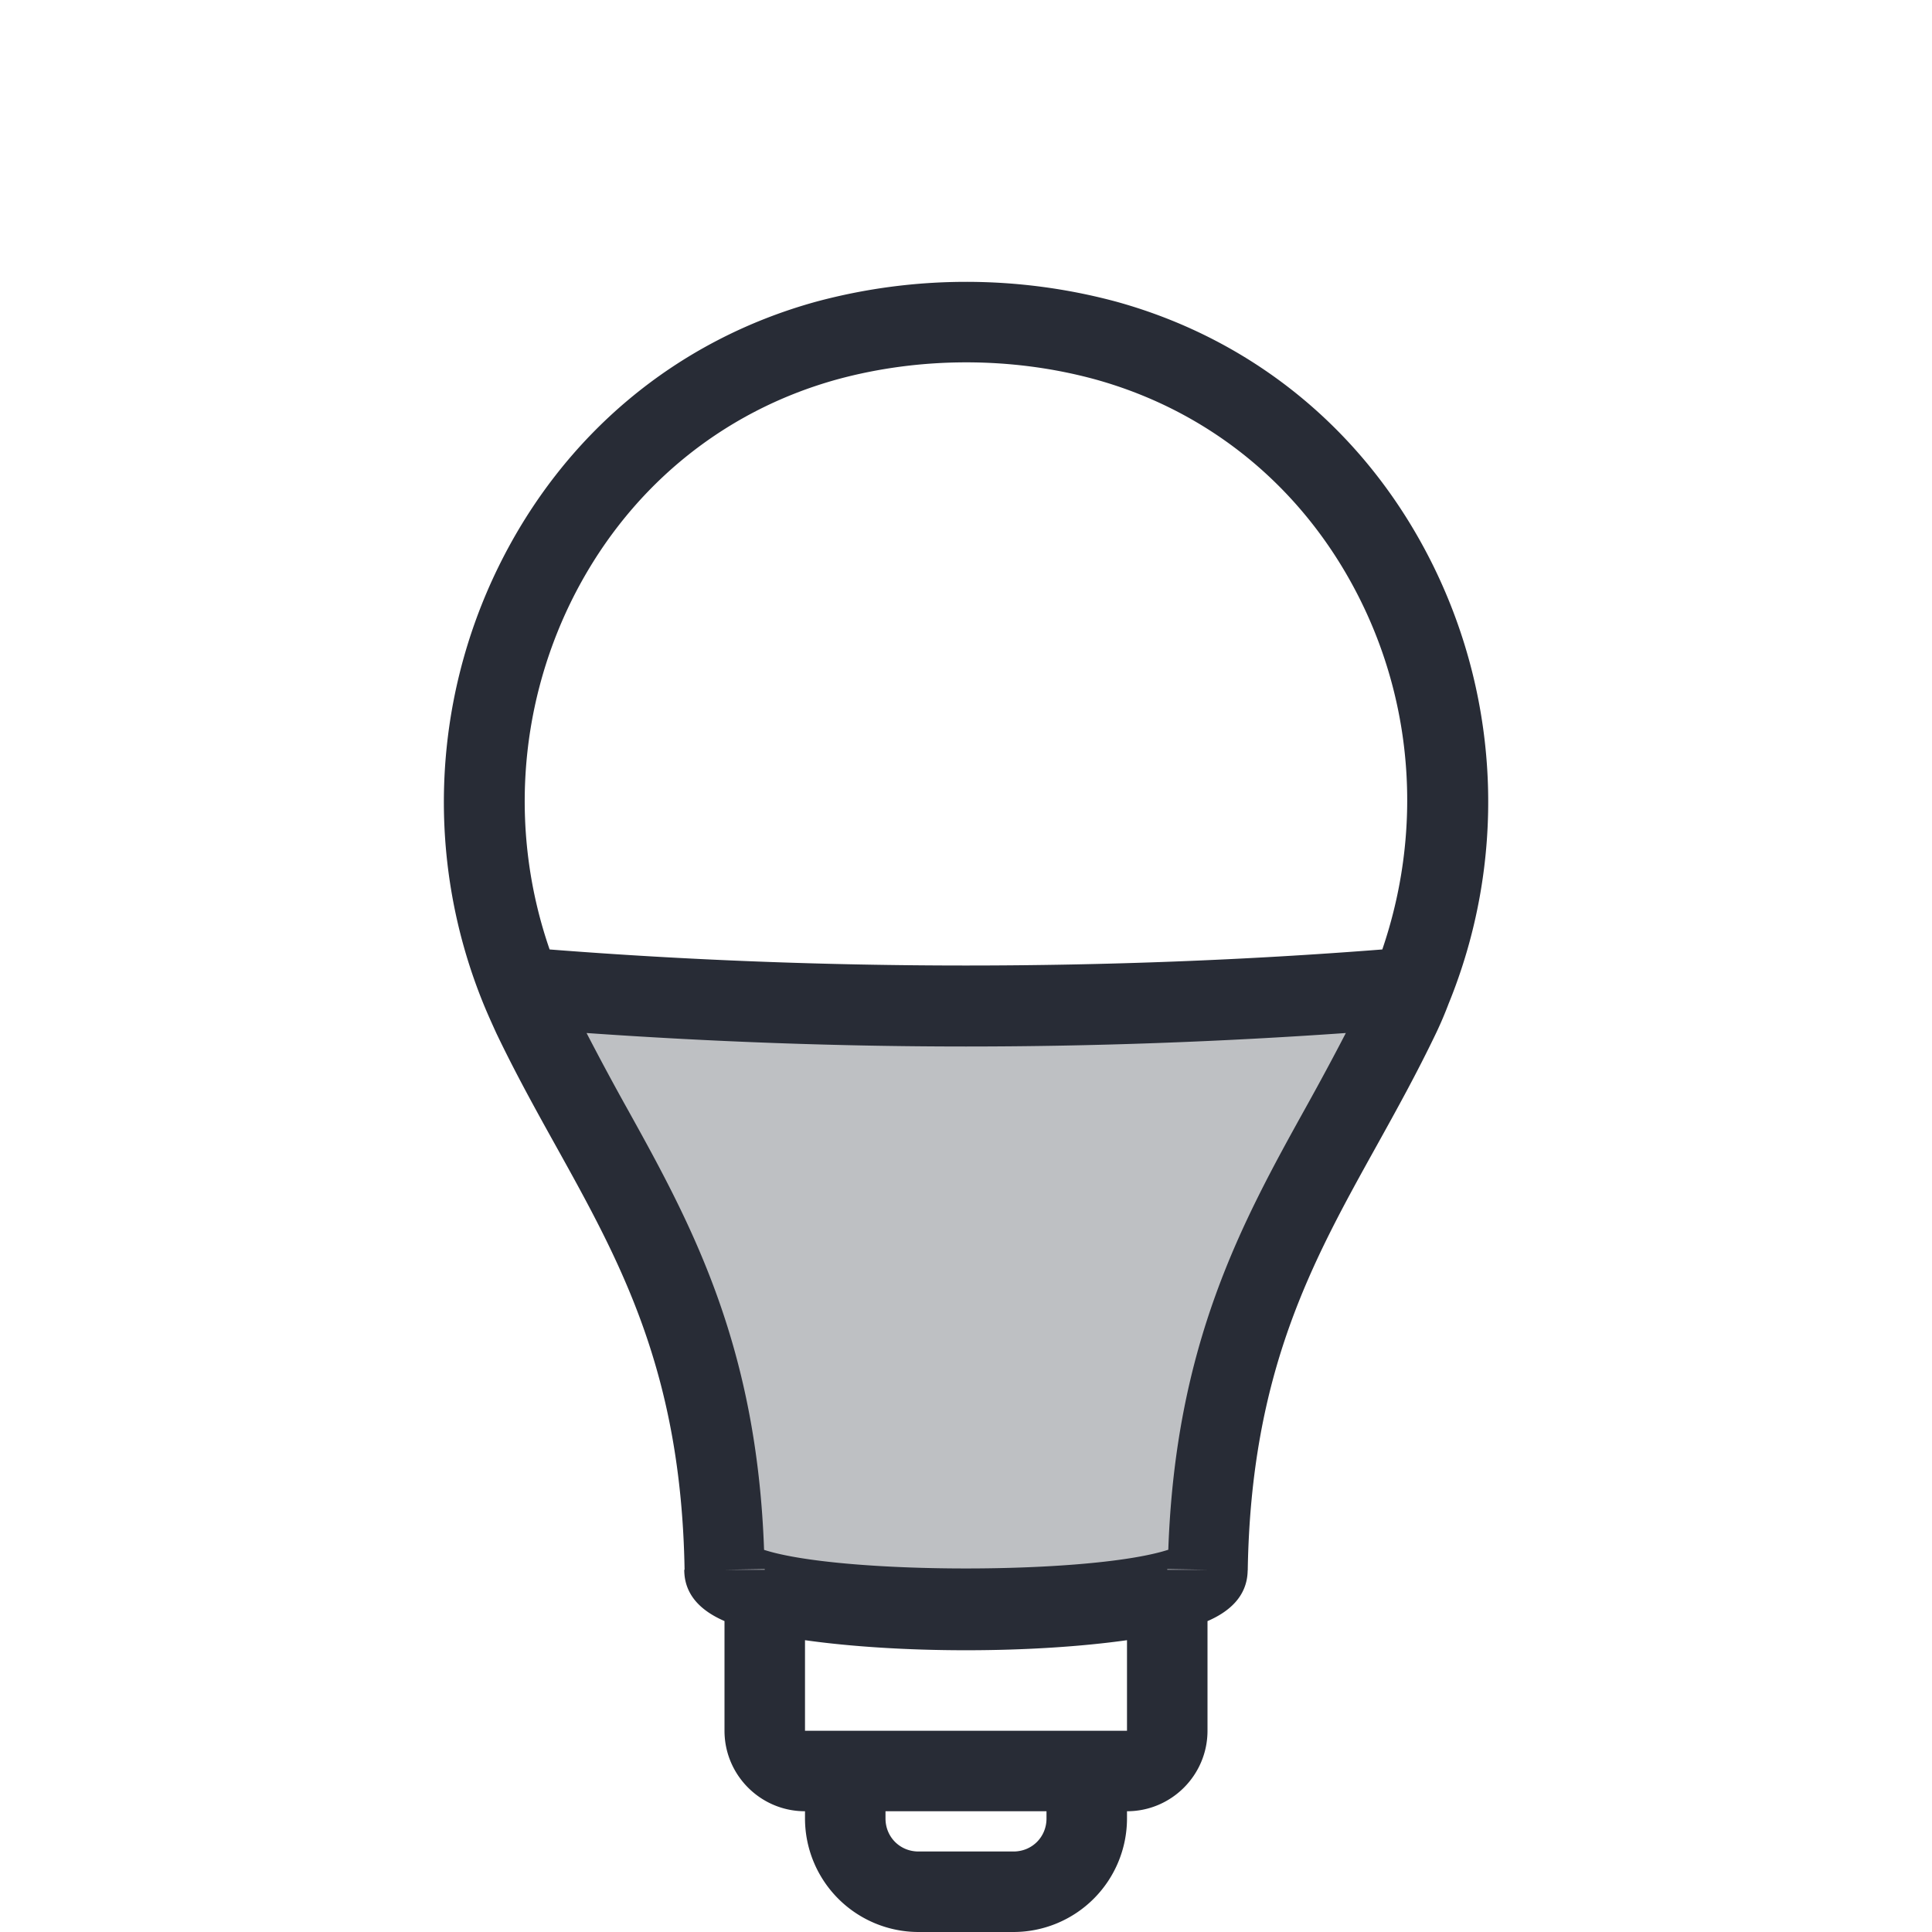 <svg xmlns="http://www.w3.org/2000/svg" viewBox="0 0 48 48"><style>.st0{fill:none}.st1{fill:#bec0c3}.st2{fill:#282c36}</style><path class="st0" d="M0 0h48v48H0z" id="Boundary"/><g id="Design"><path class="st1" d="M34.78 25.23C32.77 29.44 30.11 32.26 30 39c0 .21-.37.39-1 .55-1.08.27-2.92.45-5 .45s-3.92-.18-5-.45c-.63-.16-1-.34-1-.55h.01c-.11-6.74-2.77-9.56-4.78-13.77-.1-.22-.2-.44-.29-.66l.06-.02c3.5.29 7.19.45 11 .45s7.5-.16 11-.45l.06.02c-.08.22-.18.44-.28.66z"/><path class="st2" d="M35.617 14.074c-1.612-3.284-4.411-5.62-7.884-6.579a14.35 14.35 0 0 0-7.459.001c-3.473.959-6.275 3.298-7.889 6.585a13.27 13.27 0 0 0-.371 10.866c.093.228.196.455.313.713.478 1.001.991 1.925 1.487 2.817 1.6 2.88 3.111 5.602 3.194 10.522H17c0 .686.5 1.059 1 1.276V43c0 1.103.897 2 2 2v.18A2.823 2.823 0 0 0 22.82 48h2.36A2.823 2.823 0 0 0 28 45.18V45c1.103 0 2-.897 2-2v-2.724c.495-.214.989-.585.998-1.26H31c.08-4.931 1.593-7.654 3.195-10.537.496-.894 1.009-1.817 1.499-2.843a9.48 9.48 0 0 0 .292-.688 13.276 13.276 0 0 0-.369-10.874zm-21.437.889c1.358-2.767 3.712-4.734 6.623-5.538 2.06-.561 4.33-.565 6.401-.001 2.911.804 5.261 2.769 6.617 5.532 1.32 2.688 1.495 5.786.522 8.633-6.795.532-13.893.532-20.688 0a11.262 11.262 0 0 1 .525-8.626zm4.818 24.021L19 39h-.99l.988-.016zM26 45.18c0 .46-.36.82-.82.82h-2.36c-.46 0-.82-.36-.82-.82V45h4v.18zM27 43h-7v-2.25c1.125.159 2.529.25 4 .25 1.47 0 2.874-.091 4-.25V43h-1zm2-4l.002-.016L30 39h-1zm.026-.497a3.894 3.894 0 0 1-.269.076c-2.074.519-7.443.518-9.512.001a4.43 4.43 0 0 1-.262-.074c-.181-5.125-1.821-8.12-3.421-11a68.102 68.102 0 0 1-.989-1.841C17.68 25.883 20.841 26 24 26c3.163 0 6.327-.117 9.437-.335-.326.63-.66 1.247-.991 1.843-1.599 2.879-3.238 5.873-3.42 10.995z"/></g></svg>